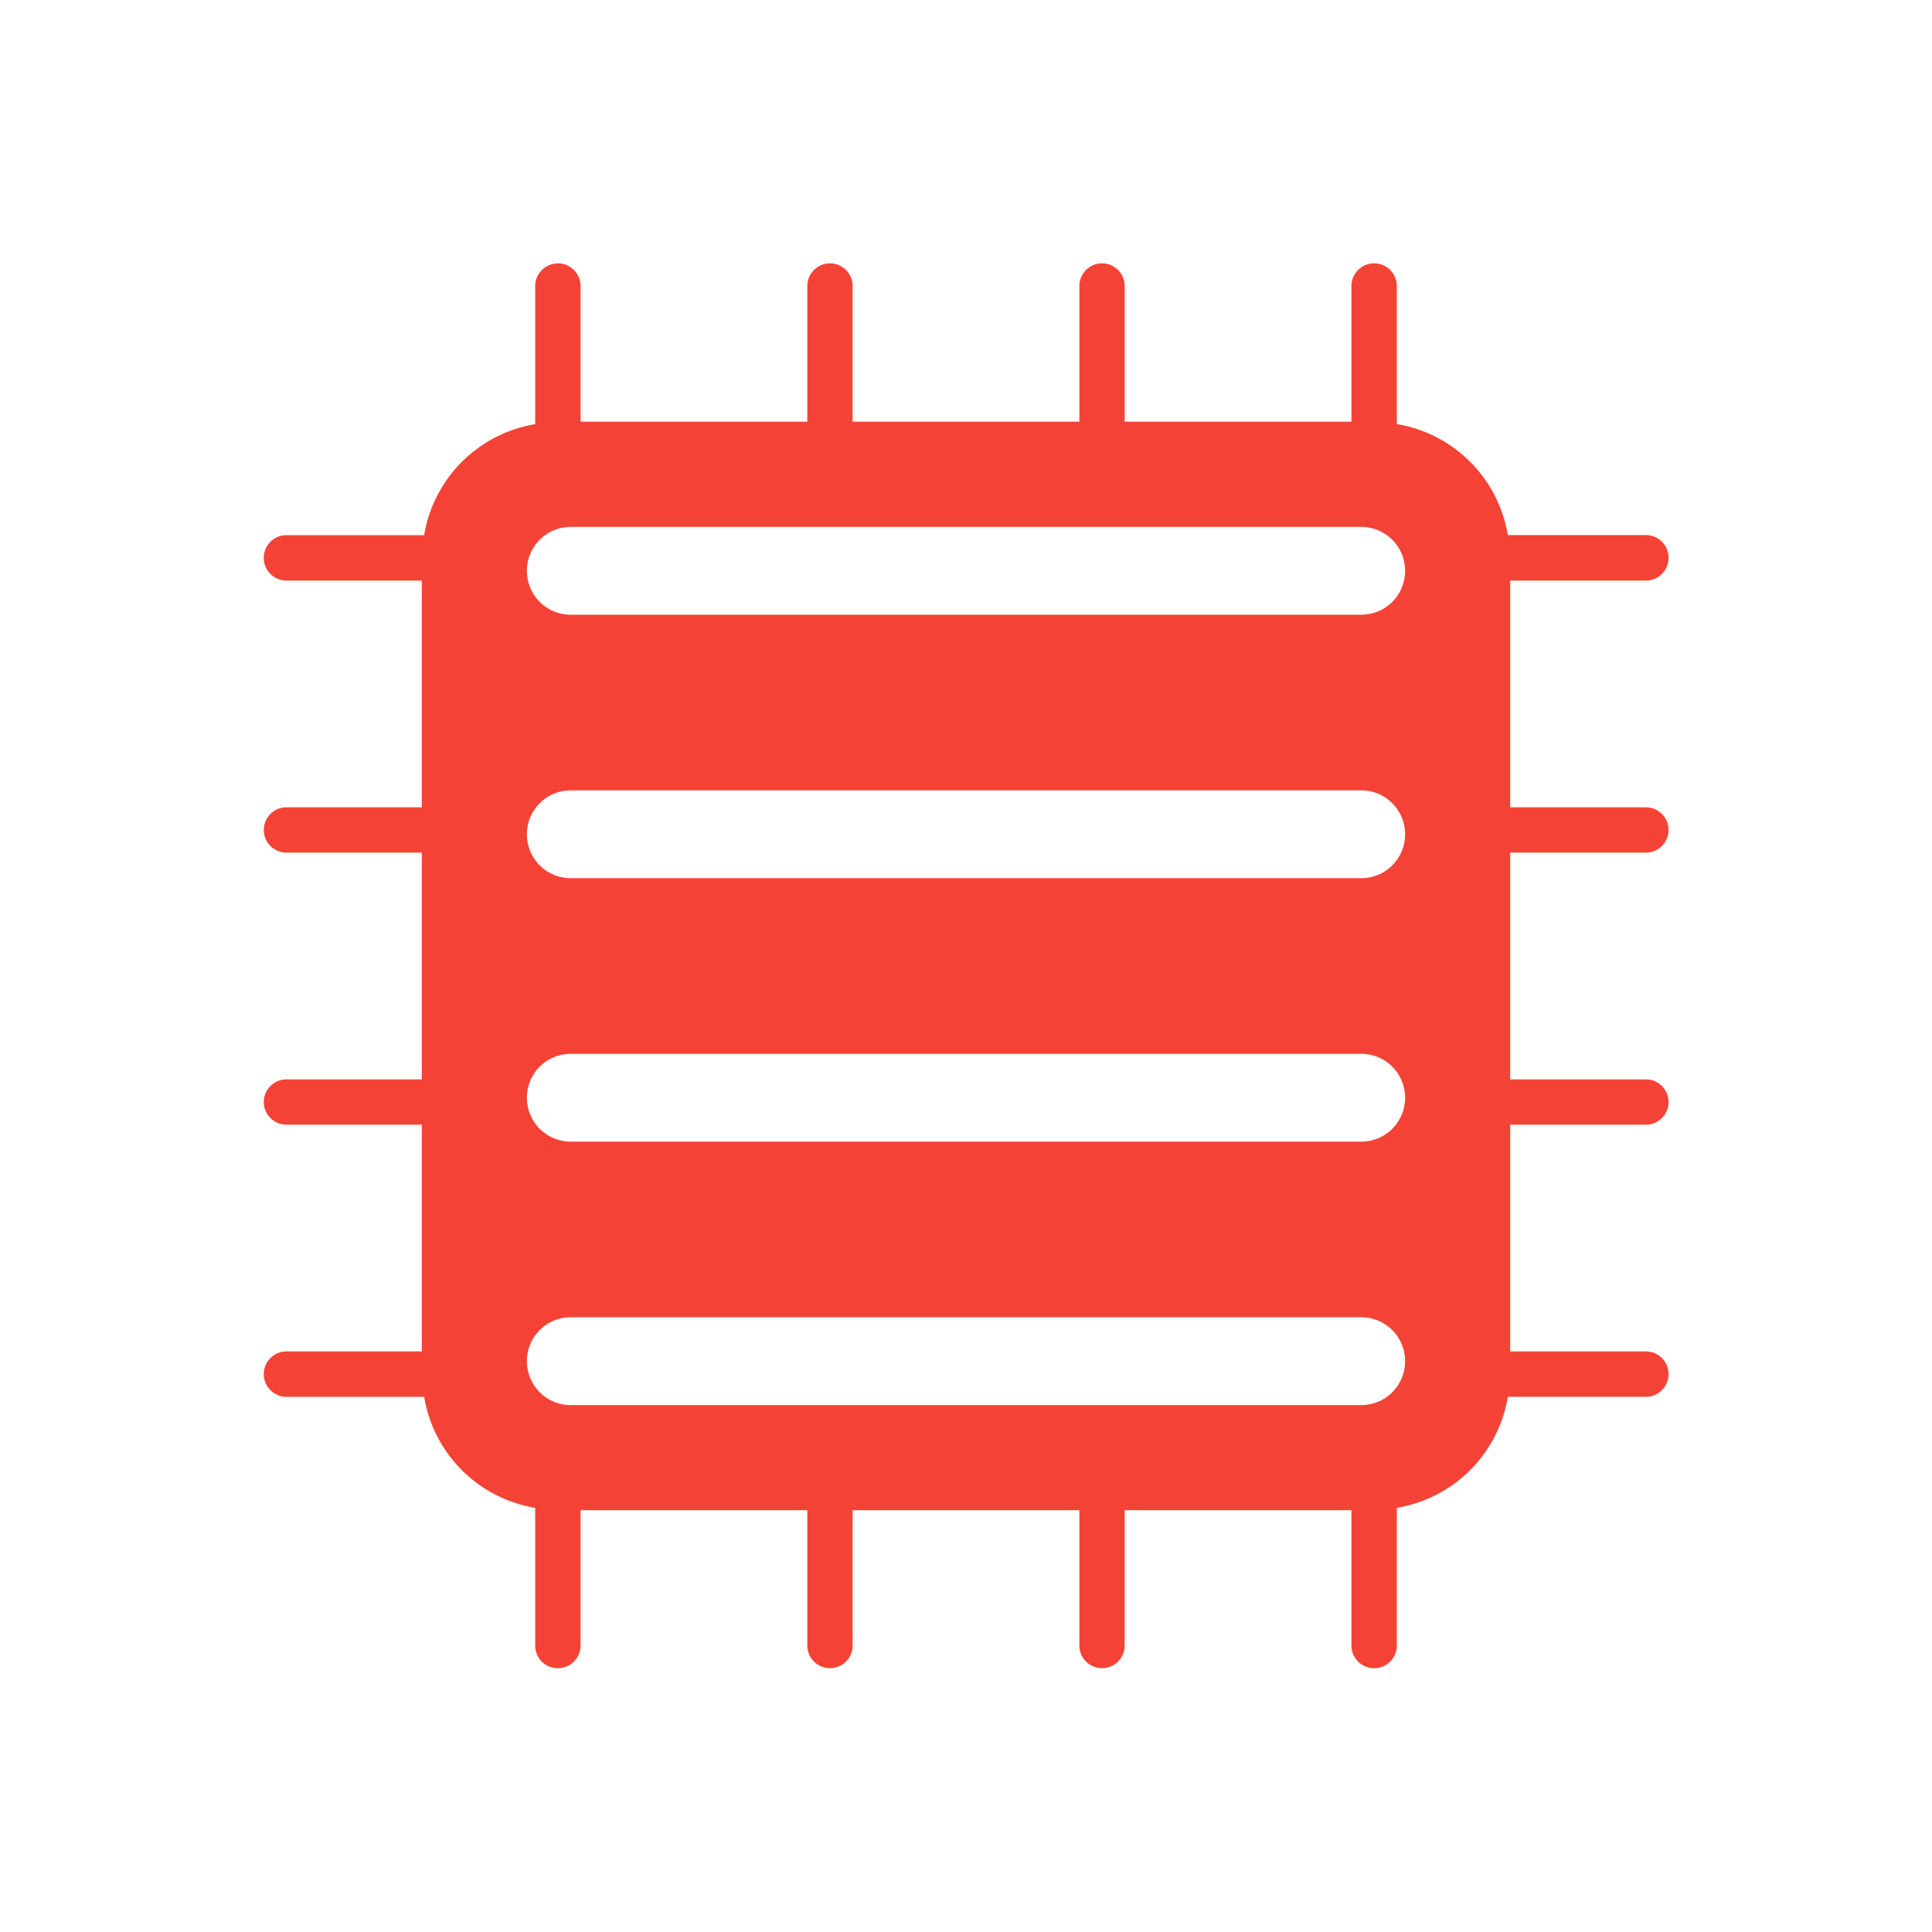 <svg xmlns="http://www.w3.org/2000/svg" width="22" height="22" version="1.1">
 <defs>
  <style id="current-color-scheme" type="text/css">
   .ColorScheme-Text { color:#93a4c3; } .ColorScheme-Highlight { color:#4285f4; } .ColorScheme-NeutralText { color:#ff9800; } .ColorScheme-PositiveText { color:#4caf50; } .ColorScheme-NegativeText { color:#f44336; }
  </style>
 </defs>
 <path style="fill:currentColor" class="ColorScheme-NegativeText" d="m6.348 3a0.258 0.258 0 0 0 -0.254 0.262v1.568c-0.649 0.109-1.155 0.614-1.264 1.264h-1.568a0.258 0.258 0 1 0 0 0.517h1.541v2.582h-1.541a0.258 0.258 0 1 0 0 0.516h1.541v2.582h-1.541a0.258 0.258 0 1 0 0 0.516h1.541v2.582h-1.541a0.258 0.258 0 1 0 0 0.517h1.568c0.109 0.65 0.614 1.155 1.264 1.264v1.568a0.258 0.258 0 1 0 0.517 0v-1.541h2.582v1.541a0.258 0.258 0 1 0 0.516 0v-1.541h2.582v1.541a0.258 0.258 0 1 0 0.516 0v-1.541h2.582v1.541a0.258 0.258 0 1 0 0.517 0v-1.568c0.65-0.109 1.155-0.614 1.264-1.264h1.568a0.258 0.258 0 0 0 0.262 -0.261 0.258 0.258 0 0 0 -0.262 -0.256h-1.541v-2.582h1.541a0.258 0.258 0 0 0 0.262 -0.262 0.258 0.258 0 0 0 -0.262 -0.254h-1.541v-2.582h1.541a0.258 0.258 0 0 0 0.262 -0.262 0.258 0.258 0 0 0 -0.262 -0.254h-1.541v-2.582h1.541a0.258 0.258 0 0 0 0.262 -0.264 0.258 0.258 0 0 0 -0.262 -0.254h-1.568c-0.109-0.649-0.614-1.155-1.264-1.264v-1.568a0.258 0.258 0 0 0 -0.263 -0.262 0.258 0.258 0 0 0 -0.254 0.262v1.541h-2.582v-1.541a0.258 0.258 0 0 0 -0.262 -0.262 0.258 0.258 0 0 0 -0.254 0.262v1.541h-2.582v-1.541a0.258 0.258 0 0 0 -0.262 -0.262 0.258 0.258 0 0 0 -0.254 0.262v1.541h-2.582v-1.541a0.258 0.258 0 0 0 -0.264 -0.262zm0.152 3h9c0.277 0 0.5 0.223 0.5 0.5s-0.223 0.5-0.5 0.5h-9c-0.277 0-0.5-0.223-0.5-0.5s0.223-0.5 0.5-0.5zm0 3h9c0.277 0 0.5 0.223 0.5 0.5s-0.223 0.5-0.5 0.5h-9c-0.277 0-0.5-0.223-0.5-0.5s0.223-0.5 0.5-0.5zm0 3h9c0.277 0 0.5 0.223 0.5 0.5s-0.223 0.5-0.5 0.5h-9c-0.277 0-0.5-0.223-0.5-0.5s0.223-0.5 0.5-0.5zm0 3h9c0.277 0 0.5 0.223 0.5 0.5s-0.223 0.5-0.5 0.5h-9c-0.277 0-0.5-0.223-0.5-0.5s0.223-0.5 0.5-0.5z"/>
</svg>
